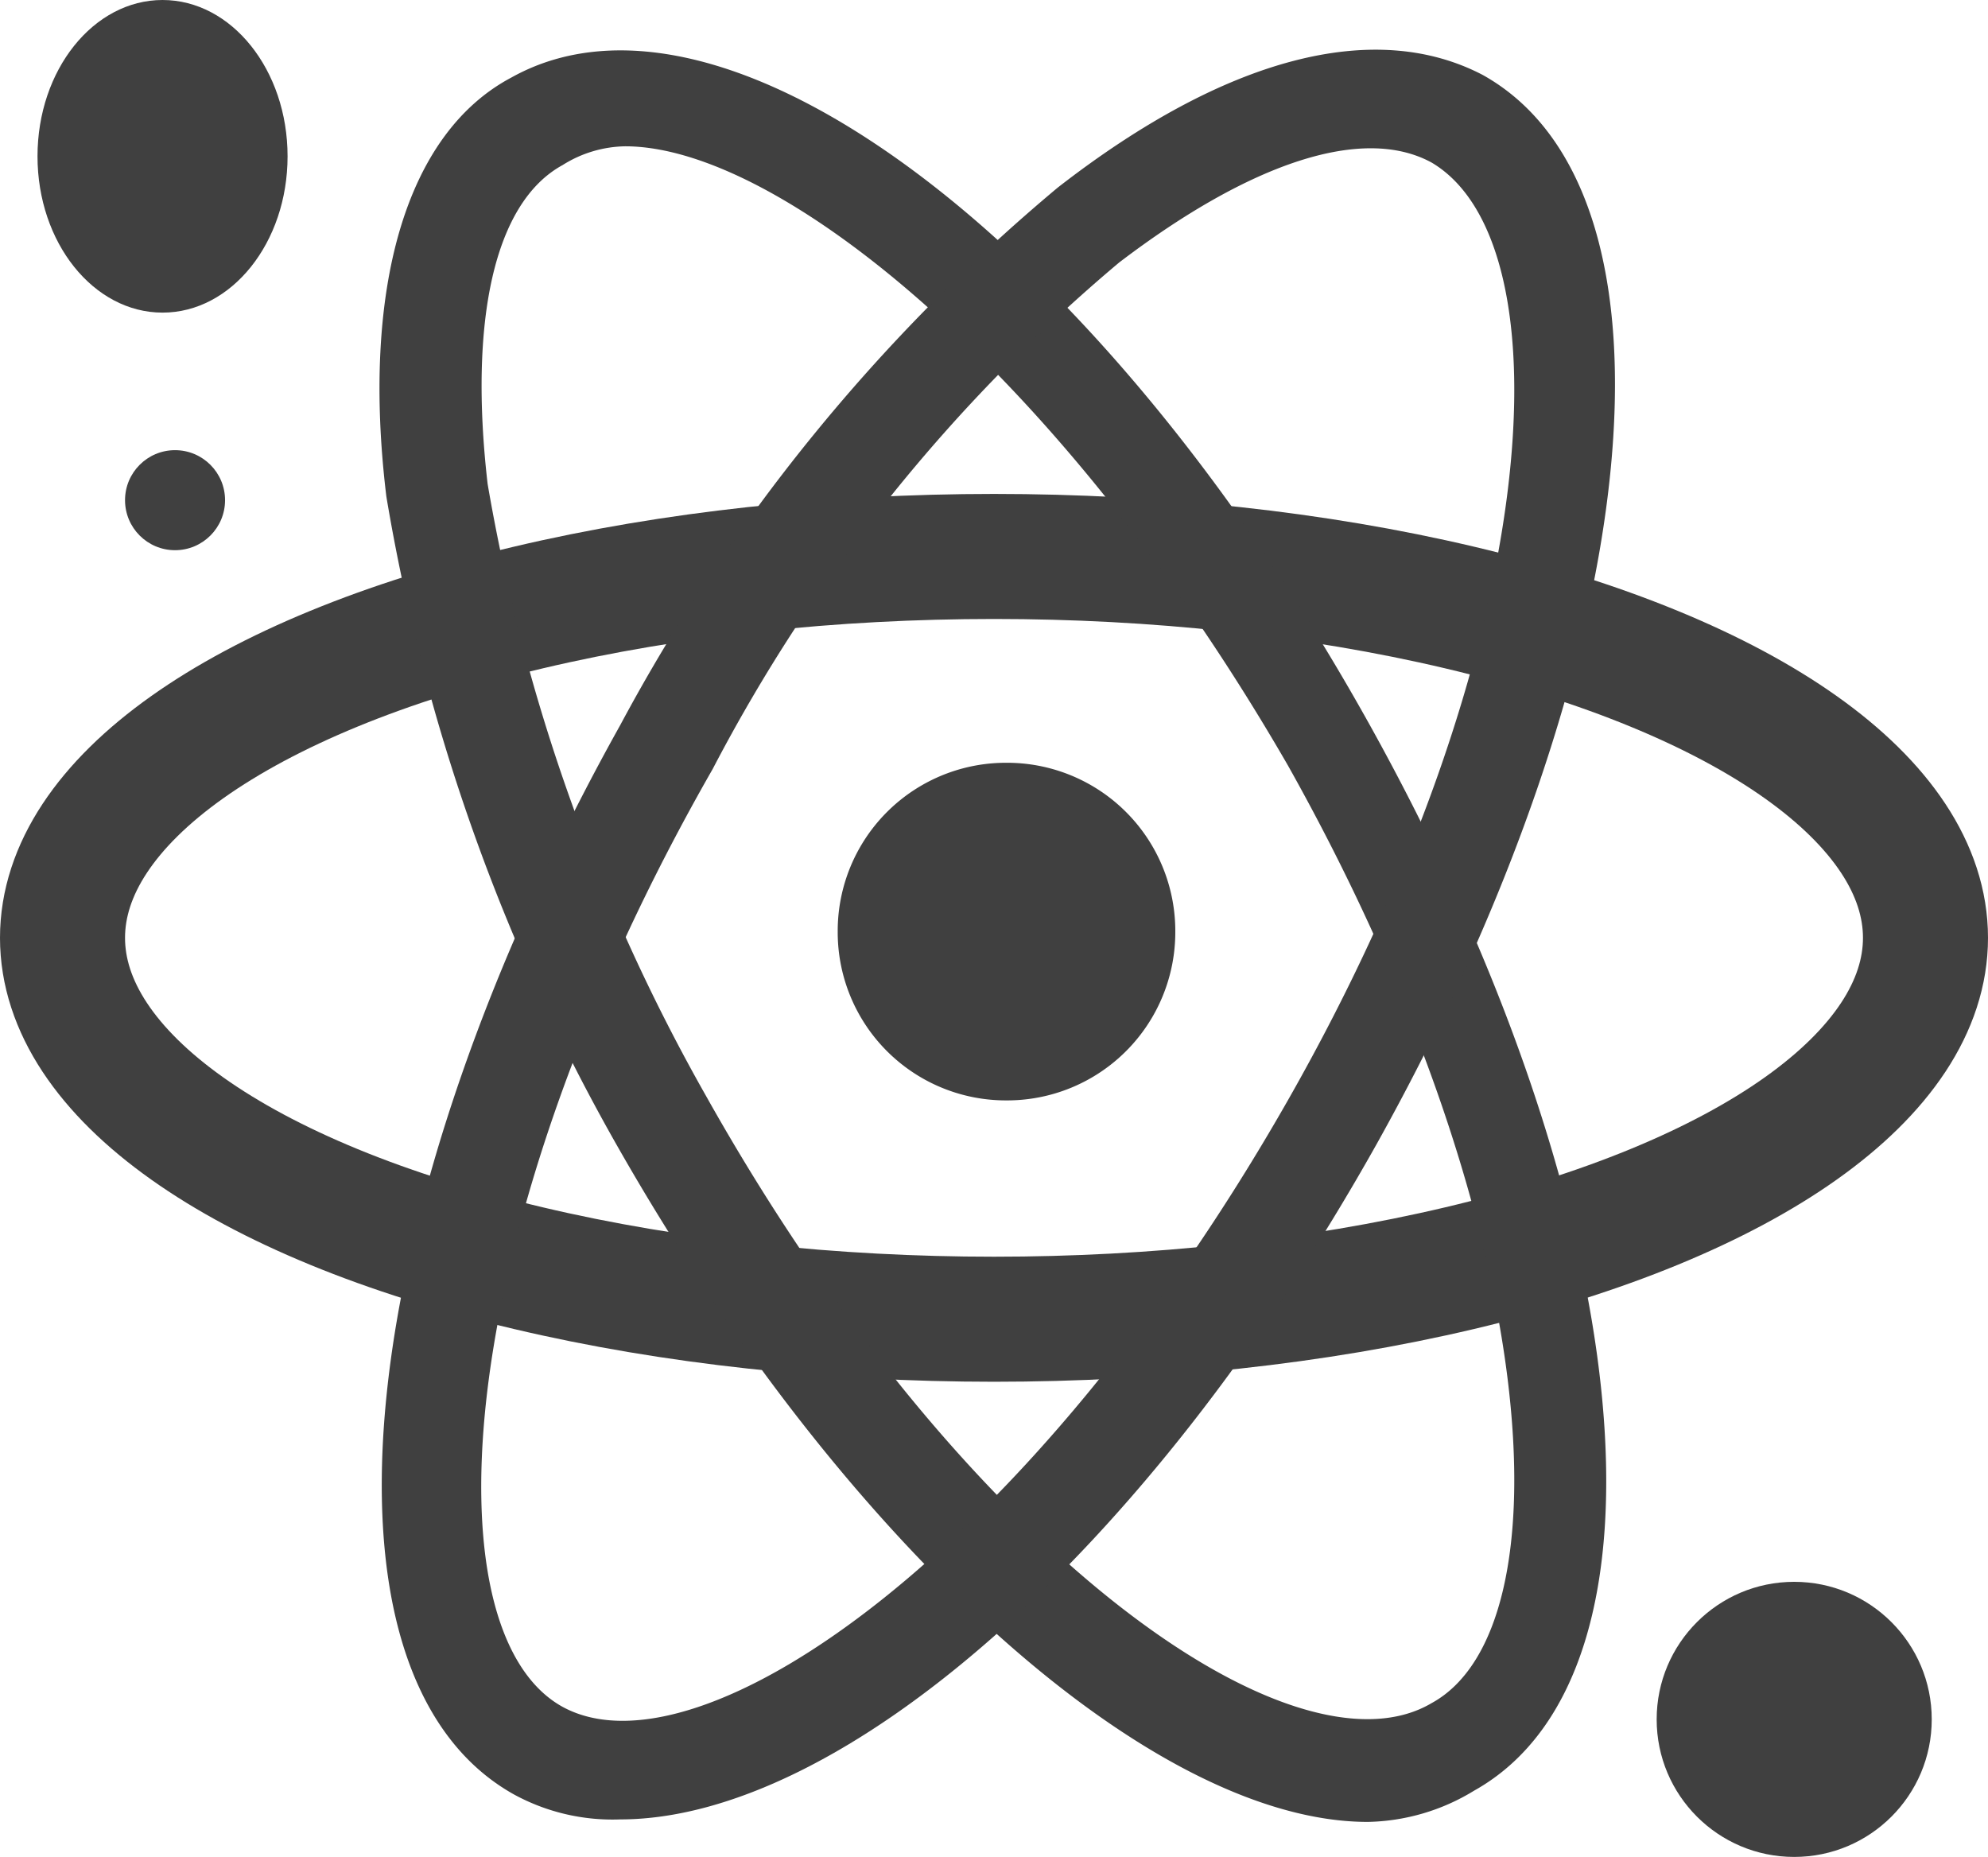 <svg xmlns="http://www.w3.org/2000/svg" viewBox="0 0 31.8 29.7"><defs><style>.cls-1{fill:#404040;}.cls-2{fill:none;stroke:#404040;stroke-miterlimit:10;stroke-width:2px;}</style></defs><g id="Layer_2" data-name="Layer 2"><g id="Layer_1-2" data-name="Layer 1"><path id="Path_446" data-name="Path 446" class="cls-1" d="M16.1,12.2a2.69,2.69,0,0,1,2.7,2.7h0a2.69,2.69,0,0,1-2.7,2.7h0a2.69,2.69,0,0,1-2.7-2.7h0a2.69,2.69,0,0,1,2.7-2.7h0"/><ellipse id="Ellipse_190" data-name="Ellipse 190" class="cls-2" cx="15.9" cy="15" rx="14.9" ry="6.1"/><g id="Group_293" data-name="Group 293"><path id="Path_447" data-name="Path 447" class="cls-1" d="M21.88,29.14c-3.4,0-8.3-4.3-12-10.8a31.53,31.53,0,0,1-3.7-10.4c-.4-3.3.3-5.8,2-6.7,3.4-1.9,9.4,2.6,13.7,10.3s5.1,15.2,1.7,17.1h0A3.37,3.37,0,0,1,21.88,29.14ZM10,2.34a1.93,1.93,0,0,0-1,.3c-1.1.6-1.5,2.5-1.2,5.1a30.2,30.2,0,0,0,3.5,9.8c4.1,7.3,9.4,11,11.6,9.7h0c2.2-1.2,1.8-7.7-2.3-15C17,6,12.48,2.34,10,2.34Z"/></g><g id="Group_294" data-name="Group 294"><path id="Path_448" data-name="Path 448" class="cls-1" d="M9.92,29.1a3.29,3.29,0,0,1-1.7-.4h0c-3.4-1.9-2.6-9.4,1.7-17.1a29.1,29.1,0,0,1,7-8.6C19.62.9,22,.3,23.72,1.2c3.4,1.9,2.6,9.4-1.7,17.1C18.32,24.9,13.42,29.1,9.92,29.1ZM9,27.3c2.2,1.2,7.5-2.5,11.6-9.7s4.5-13.7,2.3-15c-1.1-.6-2.9,0-5,1.6a26.72,26.72,0,0,0-6.5,8.1C7.22,19.6,6.82,26.1,9,27.3Z"/></g><ellipse id="Ellipse_191" data-name="Ellipse 191" class="cls-1" cx="2.6" cy="2.5" rx="2" ry="2.5"/><circle id="Ellipse_192" data-name="Ellipse 192" class="cls-1" cx="2.8" cy="8" r="0.8"/><circle id="Ellipse_193" data-name="Ellipse 193" class="cls-1" cx="28.7" cy="27.5" r="2.2"/></g></g></svg>